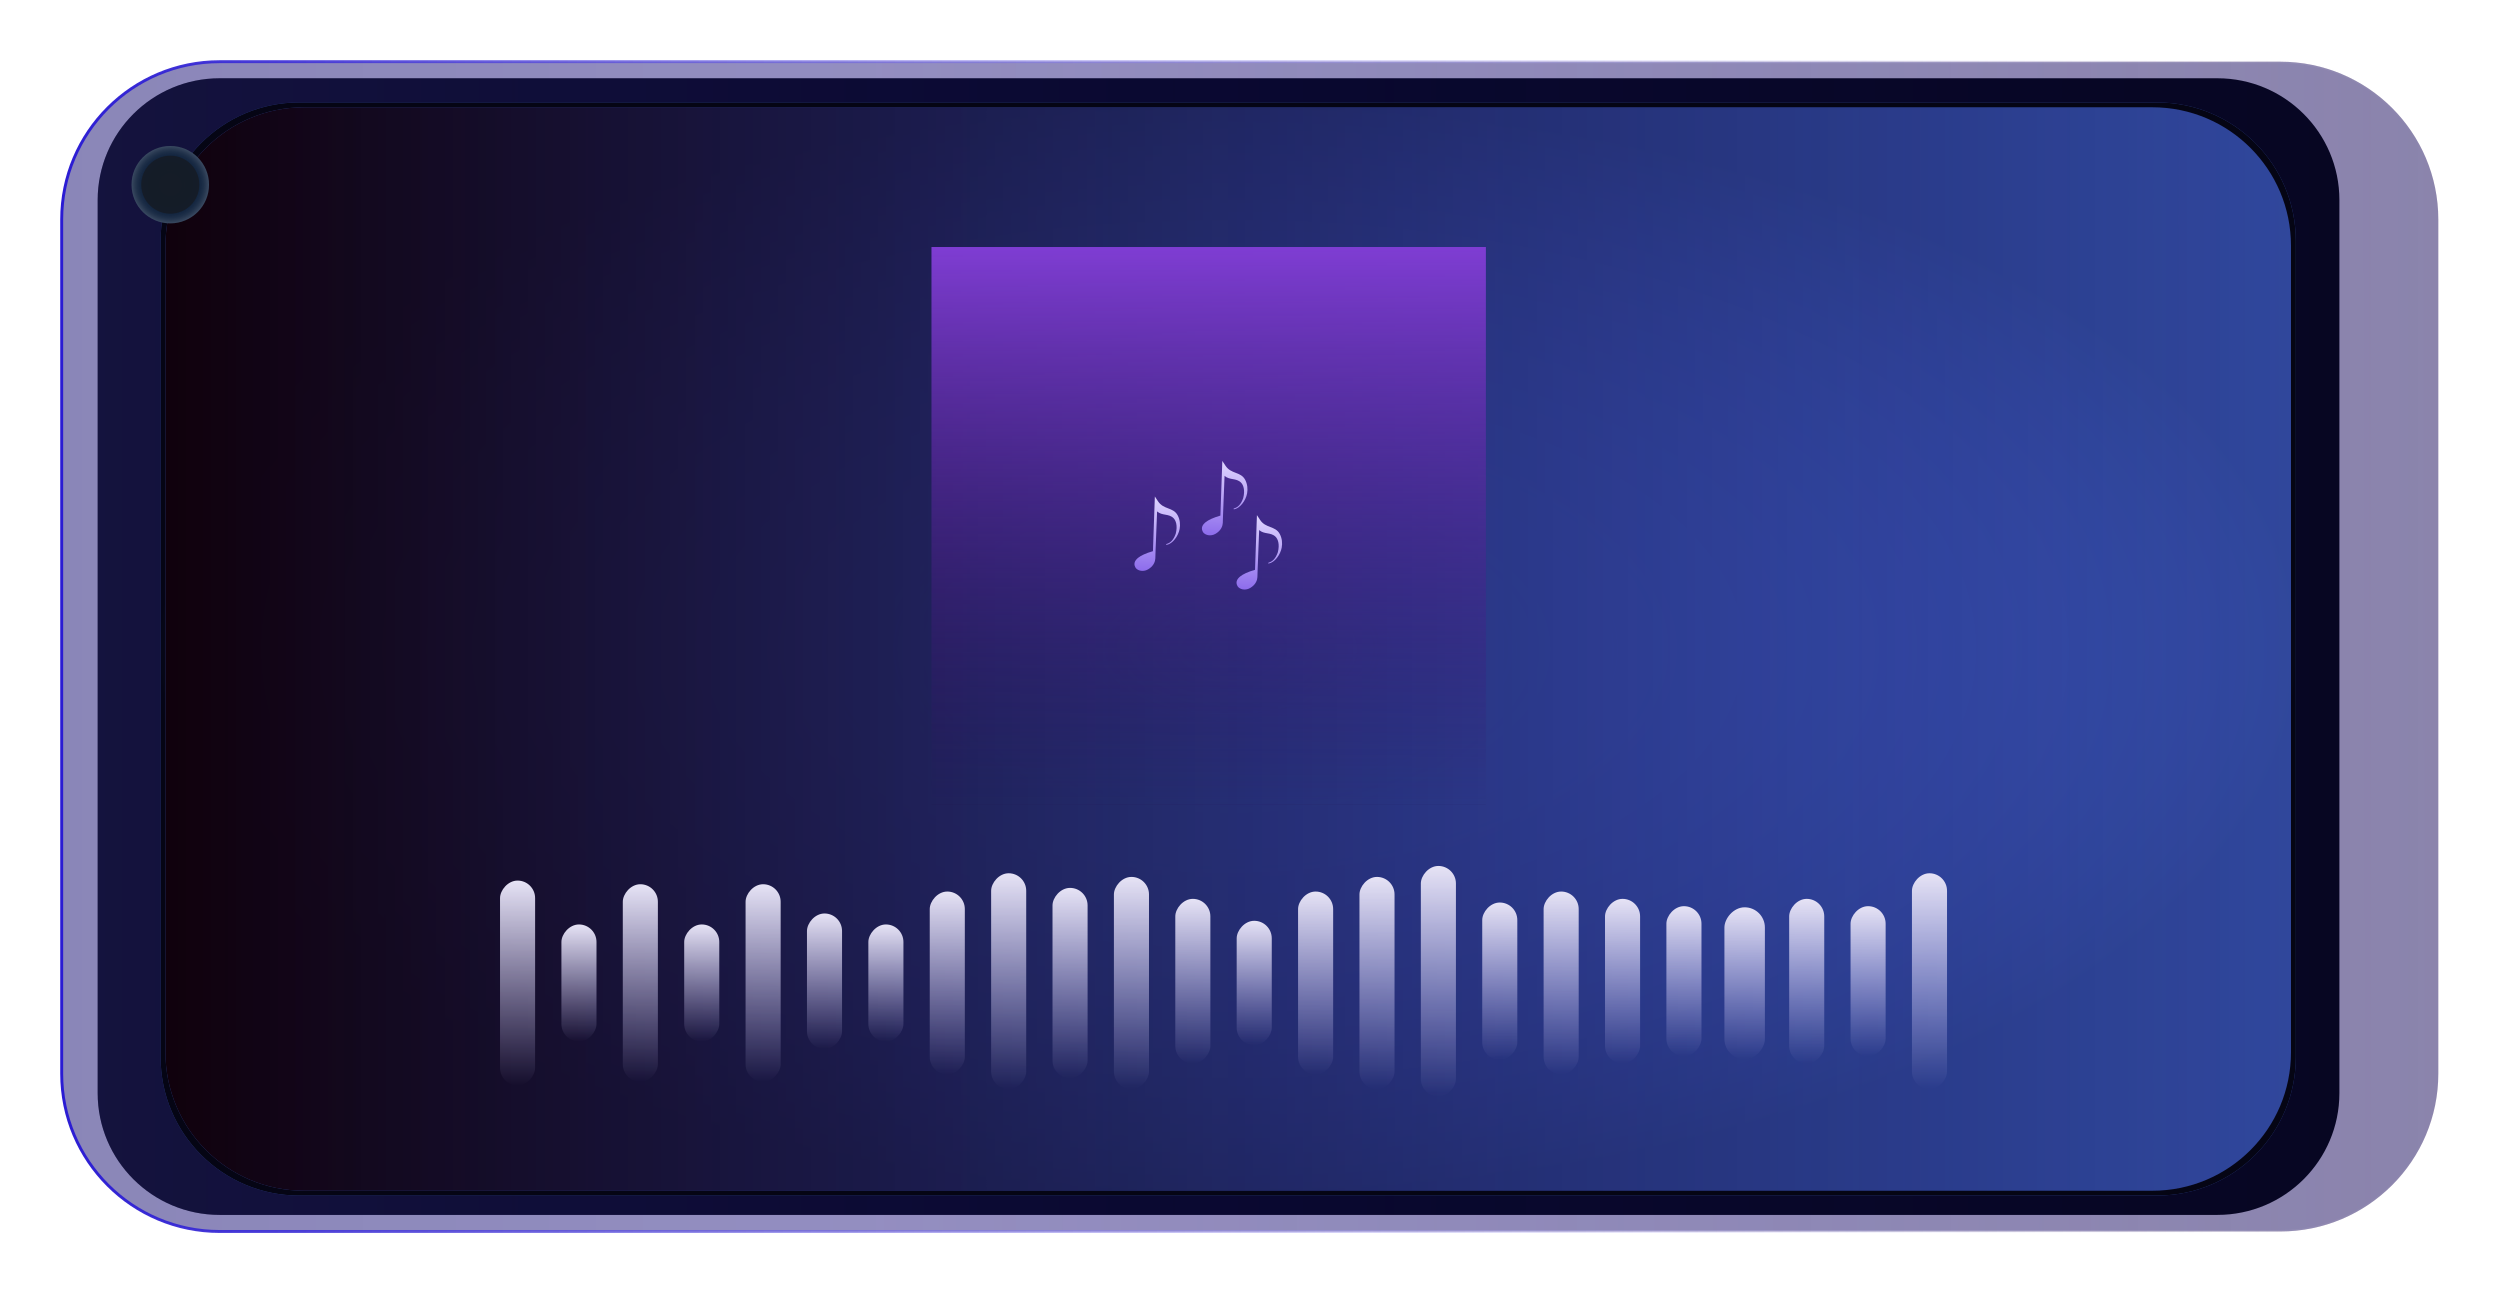 <svg  viewBox="0 0 851 440" fill="none" xmlns="http://www.w3.org/2000/svg">
<g filter="url(#filter0_d_250_4988)">
<path d="M27 64.729L27 355.468C27 385.141 51.081 409.197 80.785 409.197L782.215 409.197C811.919 409.197 836 385.141 836 355.468L836 64.729C836 35.056 811.919 11 782.215 11L80.785 11C51.081 11 27 35.055 27 64.729Z" fill="#E6D3D3"/>
<path d="M27 64.729L27 355.468C27 385.141 51.081 409.197 80.785 409.197L782.215 409.197C811.919 409.197 836 385.141 836 355.468L836 64.729C836 35.056 811.919 11 782.215 11L80.785 11C51.081 11 27 35.055 27 64.729Z" fill="url(#paint0_linear_250_4988)" fill-opacity="0.2"/>
<path d="M27 64.729L27 355.468C27 385.141 51.081 409.197 80.785 409.197L782.215 409.197C811.919 409.197 836 385.141 836 355.468L836 64.729C836 35.056 811.919 11 782.215 11L80.785 11C51.081 11 27 35.055 27 64.729Z" fill="url(#paint1_linear_250_4988)" fill-opacity="0.4"/>
<path d="M27 64.729L27 355.468C27 385.141 51.081 409.197 80.785 409.197L782.215 409.197C811.919 409.197 836 385.141 836 355.468L836 64.729C836 35.056 811.919 11 782.215 11L80.785 11C51.081 11 27 35.055 27 64.729Z" stroke="url(#paint2_linear_250_4988)"/>
<path d="M39.243 362.079L39.243 58.118C39.243 35.212 57.831 16.644 80.761 16.644L760.815 16.644C783.745 16.644 802.333 35.212 802.333 58.118L802.333 362.079C802.333 384.985 783.745 403.554 760.815 403.554L80.761 403.554C57.831 403.554 39.243 384.985 39.243 362.079Z" fill="#070622"/>
<path d="M39.243 362.079L39.243 58.118C39.243 35.212 57.831 16.644 80.761 16.644L760.815 16.644C783.745 16.644 802.333 35.212 802.333 58.118L802.333 362.079C802.333 384.985 783.745 403.554 760.815 403.554L80.761 403.554C57.831 403.554 39.243 384.985 39.243 362.079Z" fill="url(#paint3_linear_250_4988)" fill-opacity="0.2"/>
<path d="M60.667 349.838L60.667 72.007C60.667 45.977 81.79 24.876 107.847 24.876L740.319 24.876C766.376 24.876 787.499 45.977 787.499 72.007L787.499 349.838C787.499 375.867 766.376 396.968 740.319 396.968L107.847 396.968C81.79 396.968 60.667 375.867 60.667 349.838Z" fill="#3D5BC4" fill-opacity="0.77"/>
<path d="M60.667 349.838L60.667 72.007C60.667 45.977 81.79 24.876 107.847 24.876L740.319 24.876C766.376 24.876 787.499 45.977 787.499 72.007L787.499 349.838C787.499 375.867 766.376 396.968 740.319 396.968L107.847 396.968C81.79 396.968 60.667 375.867 60.667 349.838Z" fill="url(#paint4_radial_250_4988)"/>
<path d="M62.314 348.191L62.315 73.652C62.315 47.623 83.438 26.521 109.494 26.521L738.67 26.521C764.726 26.521 785.849 47.623 785.849 73.652L785.849 348.192C785.849 374.221 764.726 395.322 738.67 395.322L109.494 395.322C83.438 395.322 62.314 374.221 62.314 348.191Z" fill="#3D5BC4" fill-opacity="0.77"/>
<path d="M62.314 348.191L62.315 73.652C62.315 47.623 83.438 26.521 109.494 26.521L738.67 26.521C764.726 26.521 785.849 47.623 785.849 73.652L785.849 348.192C785.849 374.221 764.726 395.322 738.67 395.322L109.494 395.322C83.438 395.322 62.314 374.221 62.314 348.191Z" fill="url(#paint5_linear_250_4988)"/>
<rect width="11.941" height="73.446" rx="5.97" transform="matrix(-1 -8.73773e-08 -8.74683e-08 1 668.768 287.26)" fill="url(#paint6_linear_250_4988)"/>
<rect width="11.941" height="51.039" rx="5.97" transform="matrix(-1 -8.73773e-08 -8.74683e-08 1 647.872 298.463)" fill="url(#paint7_linear_250_4988)"/>
<rect width="11.941" height="56.018" rx="5.97" transform="matrix(-1 -8.73773e-08 -8.74683e-08 1 626.973 295.973)" fill="url(#paint8_linear_250_4988)"/>
<rect width="11.941" height="51.039" rx="5.97" transform="matrix(-1 -8.73773e-08 -8.74683e-08 1 585.182 298.463)" fill="url(#paint9_linear_250_4988)"/>
<rect width="11.941" height="56.018" rx="5.97" transform="matrix(-1 -8.73773e-08 -8.74683e-08 1 564.288 295.973)" fill="url(#paint10_linear_250_4988)"/>
<rect width="11.941" height="62.242" rx="5.97" transform="matrix(-1 -8.73773e-08 -8.74683e-08 1 543.388 293.483)" fill="url(#paint11_linear_250_4988)"/>
<rect width="11.941" height="53.528" rx="5.97" transform="matrix(-1 -8.73773e-08 -8.74683e-08 1 522.492 297.219)" fill="url(#paint12_linear_250_4988)"/>
<rect width="11.941" height="78.425" rx="5.97" transform="matrix(-1 -8.73773e-08 -8.74684e-08 1 501.597 284.77)" fill="url(#paint13_linear_250_4988)"/>
<rect width="11.941" height="72.201" rx="5.97" transform="matrix(-1 -8.73773e-08 -8.74683e-08 1 480.701 288.503)" fill="url(#paint14_linear_250_4988)"/>
<rect width="11.941" height="62.242" rx="5.97" transform="matrix(-1 -8.73773e-08 -8.74683e-08 1 459.804 293.483)" fill="url(#paint15_linear_250_4988)"/>
<rect width="11.941" height="42.325" rx="5.97" transform="matrix(-1 -8.73773e-08 -8.74683e-08 1 438.908 303.442)" fill="url(#paint16_linear_250_4988)"/>
<rect width="11.941" height="56.018" rx="5.97" transform="matrix(-1 -8.73773e-08 -8.74683e-08 1 418.011 295.973)" fill="url(#paint17_linear_250_4988)"/>
<rect width="11.941" height="72.201" rx="5.97" transform="matrix(-1 -8.73773e-08 -8.74683e-08 1 397.117 288.503)" fill="url(#paint18_linear_250_4988)"/>
<rect width="11.941" height="64.732" rx="5.97" transform="matrix(-1 -8.73773e-08 -8.74683e-08 1 376.217 292.239)" fill="url(#paint19_linear_250_4988)"/>
<rect width="11.941" height="73.446" rx="5.97" transform="matrix(-1 -8.73773e-08 -8.74683e-08 1 355.323 287.26)" fill="url(#paint20_linear_250_4988)"/>
<rect width="11.941" height="62.242" rx="5.97" transform="matrix(-1 -8.73773e-08 -8.74683e-08 1 334.426 293.483)" fill="url(#paint21_linear_250_4988)"/>
<rect width="11.941" height="39.835" rx="5.97" transform="matrix(-1 -8.73773e-08 -8.74683e-08 1 313.528 304.687)" fill="url(#paint22_linear_250_4988)"/>
<rect width="11.941" height="46.059" rx="5.97" transform="matrix(-1 -8.73773e-08 -8.74683e-08 1 292.633 300.952)" fill="url(#paint23_linear_250_4988)"/>
<rect width="11.941" height="67.222" rx="5.97" transform="matrix(-1 -8.73773e-08 -8.74683e-08 1 271.737 290.995)" fill="url(#paint24_linear_250_4988)"/>
<rect width="11.941" height="39.835" rx="5.97" transform="matrix(-1 -8.73773e-08 -8.74683e-08 1 250.842 304.687)" fill="url(#paint25_linear_250_4988)"/>
<rect width="11.941" height="67.222" rx="5.97" transform="matrix(-1 -8.73773e-08 -8.74683e-08 1 229.942 290.995)" fill="url(#paint26_linear_250_4988)"/>
<rect width="11.941" height="39.835" rx="5.97" transform="matrix(-1 -8.73773e-08 -8.74683e-08 1 209.047 304.687)" fill="url(#paint27_linear_250_4988)"/>
<rect width="11.941" height="69.711" rx="5.97" transform="matrix(-1 -8.73773e-08 -8.74683e-08 1 188.152 289.749)" fill="url(#paint28_linear_250_4988)"/>
<rect width="13.778" height="51.709" rx="6.889" transform="matrix(-1 -8.73773e-08 -8.74683e-08 1 606.769 298.846)" fill="url(#paint29_linear_250_4988)"/>
<g filter="url(#filter1_d_250_4988)">
<rect width="188.719" height="189.647" transform="matrix(-1 -8.73773e-08 -8.74684e-08 1 517.793 66.084)" fill="url(#paint30_linear_250_4988)"/>
<path fill-rule="evenodd" clip-rule="evenodd" d="M405.357 169.384L405.872 156.09C406.756 156.856 407.721 157.028 408.671 157.197C409.659 157.373 410.63 157.548 411.474 158.387C412.184 159.094 412.963 160.822 412.217 163.681C411.403 165.982 410.267 166.827 409.195 167.129C408.866 167.222 408.839 167.526 409.175 167.465C411.12 167.111 413.097 164.546 413.548 162.061C413.816 160.582 413.679 158.908 412.881 157.421C412.119 155.995 410.913 155.535 409.661 155.053C408.421 154.578 407.133 154.082 406.176 152.617C406.147 152.571 405.514 151.613 405.238 151.195L405.111 151.004L404.459 169.619C401.943 170.343 400.377 171.116 399.436 171.863C399.321 171.948 399.221 172.037 399.134 172.121C397.849 173.313 398.081 174.419 398.486 175.15C398.941 175.974 400.403 176.675 402.023 176.157C402.08 176.14 402.138 176.12 402.197 176.096C402.585 175.954 402.979 175.738 403.37 175.436C404.747 174.437 405.235 173.085 405.273 172.102C405.32 170.894 405.358 169.384 405.358 169.384L405.357 169.384Z" fill="url(#paint31_linear_250_4988)"/>
<path fill-rule="evenodd" clip-rule="evenodd" d="M428.322 157.276L428.837 143.982C429.721 144.748 430.686 144.92 431.635 145.088C432.624 145.264 433.595 145.44 434.439 146.278C435.149 146.986 435.928 148.714 435.182 151.573C434.368 153.874 433.232 154.719 432.16 155.021C431.831 155.114 431.804 155.418 432.14 155.357C434.085 155.002 436.062 152.438 436.513 149.952C436.781 148.474 436.644 146.8 435.846 145.312C435.084 143.887 433.878 143.426 432.626 142.945C431.385 142.47 430.098 141.974 429.141 140.509C429.111 140.463 428.479 139.505 428.203 139.086L428.076 138.895L427.424 157.51C424.908 158.234 423.342 159.008 422.401 159.754C422.286 159.84 422.186 159.929 422.099 160.012C420.814 161.204 421.046 162.311 421.451 163.042C421.906 163.865 423.368 164.567 424.988 164.049C425.045 164.032 425.103 164.011 425.162 163.988C425.55 163.846 425.944 163.63 426.335 163.327C427.712 162.328 428.2 160.977 428.238 159.993C428.285 158.785 428.322 157.276 428.322 157.276L428.322 157.276Z" fill="url(#paint32_linear_250_4988)"/>
<path fill-rule="evenodd" clip-rule="evenodd" d="M440.105 175.73L440.62 162.436C441.504 163.202 442.469 163.374 443.419 163.542C444.407 163.719 445.378 163.894 446.222 164.732C446.932 165.44 447.711 167.168 446.965 170.027C446.151 172.328 445.015 173.173 443.943 173.475C443.614 173.568 443.587 173.872 443.923 173.811C445.868 173.456 447.845 170.892 448.296 168.406C448.564 166.928 448.428 165.254 447.629 163.766C446.867 162.341 445.661 161.88 444.409 161.399C443.169 160.924 441.881 160.428 440.924 158.963C440.895 158.917 440.262 157.959 439.986 157.54L439.859 157.349L439.207 175.964C436.691 176.688 435.125 177.462 434.184 178.209C434.069 178.294 433.969 178.383 433.882 178.466C432.597 179.658 432.829 180.765 433.234 181.496C433.689 182.319 435.151 183.021 436.771 182.503C436.828 182.486 436.886 182.465 436.945 182.442C437.333 182.3 437.728 182.084 438.118 181.782C439.495 180.782 439.983 179.431 440.021 178.447C440.068 177.24 440.106 175.73 440.106 175.73L440.105 175.73Z" fill="url(#paint33_linear_250_4988)"/>
</g>
<path d="M77.15 52.865C77.15 60.139 71.246 66.036 63.964 66.036C56.682 66.036 50.779 60.139 50.779 52.865C50.779 45.59 56.682 39.693 63.964 39.693C71.246 39.693 77.15 45.59 77.15 52.865Z" fill="#112440"/>
<path d="M77.15 52.865C77.15 60.139 71.246 66.036 63.964 66.036C56.682 66.036 50.779 60.139 50.779 52.865C50.779 45.59 56.682 39.693 63.964 39.693C71.246 39.693 77.15 45.59 77.15 52.865Z" fill="url(#paint34_radial_250_4988)" fill-opacity="0.2"/>
<path d="M73.853 52.865C73.853 58.321 69.425 62.743 63.964 62.743C58.503 62.743 54.075 58.321 54.075 52.865C54.075 47.409 58.503 42.986 63.964 42.986C69.425 42.986 73.853 47.409 73.853 52.865Z" fill="#161B22" fill-opacity="0.8"/>
</g>
<defs>
<filter id="filter0_d_250_4988" x="0.5" y="0.5" width="850" height="439.197" filterUnits="userSpaceOnUse" color-interpolation-filters="sRGB">
<feFlood flood-opacity="0" result="BackgroundImageFix"/>
<feColorMatrix in="SourceAlpha" type="matrix" values="0 0 0 0 0 0 0 0 0 0 0 0 0 0 0 0 0 0 127 0" result="hardAlpha"/>
<feOffset dx="-6" dy="10"/>
<feGaussianBlur stdDeviation="10"/>
<feComposite in2="hardAlpha" operator="out"/>
<feColorMatrix type="matrix" values="0 0 0 0 0.011 0 0 0 0 0.014 0 0 0 0 0.046 0 0 0 0.46 0"/>
<feBlend mode="normal" in2="BackgroundImageFix" result="effect1_dropShadow_250_4988"/>
<feBlend mode="normal" in="SourceGraphic" in2="effect1_dropShadow_250_4988" result="shape"/>
</filter>
<filter id="filter1_d_250_4988" x="303.074" y="54.084" width="228.719" height="229.646" filterUnits="userSpaceOnUse" color-interpolation-filters="sRGB">
<feFlood flood-opacity="0" result="BackgroundImageFix"/>
<feColorMatrix in="SourceAlpha" type="matrix" values="0 0 0 0 0 0 0 0 0 0 0 0 0 0 0 0 0 0 127 0" result="hardAlpha"/>
<feOffset dx="-6" dy="8"/>
<feGaussianBlur stdDeviation="10"/>
<feComposite in2="hardAlpha" operator="out"/>
<feColorMatrix type="matrix" values="0 0 0 0 0.017 0 0 0 0 0.031 0 0 0 0 0.154 0 0 0 0.46 0"/>
<feBlend mode="normal" in2="BackgroundImageFix" result="effect1_dropShadow_250_4988"/>
<feBlend mode="normal" in="SourceGraphic" in2="effect1_dropShadow_250_4988" result="shape"/>
</filter>
<linearGradient id="paint0_linear_250_4988" x1="26.056" y1="210.098" x2="836.944" y2="210.098" gradientUnits="userSpaceOnUse">
<stop stop-color="#060547"/>
<stop offset="1" stop-color="#0400B7" stop-opacity="0"/>
</linearGradient>
<linearGradient id="paint1_linear_250_4988" x1="304.592" y1="210.922" x2="836.944" y2="210.097" gradientUnits="userSpaceOnUse">
<stop stop-color="#434FB8"/>
<stop offset="1" stop-color="#020D71"/>
</linearGradient>
<linearGradient id="paint2_linear_250_4988" x1="26.056" y1="210.098" x2="836.944" y2="210.098" gradientUnits="userSpaceOnUse">
<stop stop-color="#2A1BD3"/>
<stop offset="1" stop-color="white" stop-opacity="0"/>
</linearGradient>
<linearGradient id="paint3_linear_250_4988" x1="39.243" y1="210.099" x2="802.333" y2="210.1" gradientUnits="userSpaceOnUse">
<stop stop-color="#4745AD"/>
<stop offset="1" stop-color="#0400B7" stop-opacity="0"/>
</linearGradient>
<radialGradient id="paint4_radial_250_4988" cx="0" cy="0" r="1" gradientUnits="userSpaceOnUse" gradientTransform="translate(424.083 210.923) scale(363.416 186.047)">
<stop stop-color="#5653FF" stop-opacity="0"/>
<stop offset="1" stop-color="#050514"/>
</radialGradient>
<linearGradient id="paint5_linear_250_4988" x1="62.314" y1="210.923" x2="785.851" y2="210.923" gradientUnits="userSpaceOnUse">
<stop stop-color="#10010C"/>
<stop offset="1" stop-color="#0E0944" stop-opacity="0"/>
</linearGradient>
<linearGradient id="paint6_linear_250_4988" x1="5.97" y1="0" x2="5.97" y2="73.446" gradientUnits="userSpaceOnUse">
<stop stop-color="#E6E3F5"/>
<stop offset="1" stop-color="#D0C9FE" stop-opacity="0"/>
</linearGradient>
<linearGradient id="paint7_linear_250_4988" x1="5.97" y1="0" x2="5.97" y2="51.039" gradientUnits="userSpaceOnUse">
<stop stop-color="#E6E3F5"/>
<stop offset="1" stop-color="#D0C9FE" stop-opacity="0"/>
</linearGradient>
<linearGradient id="paint8_linear_250_4988" x1="5.97" y1="0" x2="5.97" y2="56.018" gradientUnits="userSpaceOnUse">
<stop stop-color="#E6E3F5"/>
<stop offset="1" stop-color="#D0C9FE" stop-opacity="0"/>
</linearGradient>
<linearGradient id="paint9_linear_250_4988" x1="5.97" y1="0" x2="5.97" y2="51.039" gradientUnits="userSpaceOnUse">
<stop stop-color="#E6E3F5"/>
<stop offset="1" stop-color="#D0C9FE" stop-opacity="0"/>
</linearGradient>
<linearGradient id="paint10_linear_250_4988" x1="5.97" y1="0" x2="5.97" y2="56.018" gradientUnits="userSpaceOnUse">
<stop stop-color="#E6E3F5"/>
<stop offset="1" stop-color="#D0C9FE" stop-opacity="0"/>
</linearGradient>
<linearGradient id="paint11_linear_250_4988" x1="5.97" y1="0" x2="5.97" y2="62.242" gradientUnits="userSpaceOnUse">
<stop stop-color="#E6E3F5"/>
<stop offset="1" stop-color="#D0C9FE" stop-opacity="0"/>
</linearGradient>
<linearGradient id="paint12_linear_250_4988" x1="5.97" y1="0" x2="5.97" y2="53.528" gradientUnits="userSpaceOnUse">
<stop stop-color="#E6E3F5"/>
<stop offset="1" stop-color="#D0C9FE" stop-opacity="0"/>
</linearGradient>
<linearGradient id="paint13_linear_250_4988" x1="5.97" y1="0" x2="5.97" y2="78.425" gradientUnits="userSpaceOnUse">
<stop stop-color="#E6E3F5"/>
<stop offset="1" stop-color="#D0C9FE" stop-opacity="0"/>
</linearGradient>
<linearGradient id="paint14_linear_250_4988" x1="5.97" y1="0" x2="5.97" y2="72.201" gradientUnits="userSpaceOnUse">
<stop stop-color="#E6E3F5"/>
<stop offset="1" stop-color="#D0C9FE" stop-opacity="0"/>
</linearGradient>
<linearGradient id="paint15_linear_250_4988" x1="5.97" y1="0" x2="5.97" y2="62.242" gradientUnits="userSpaceOnUse">
<stop stop-color="#E6E3F5"/>
<stop offset="1" stop-color="#D0C9FE" stop-opacity="0"/>
</linearGradient>
<linearGradient id="paint16_linear_250_4988" x1="5.97" y1="0" x2="5.97" y2="42.325" gradientUnits="userSpaceOnUse">
<stop stop-color="#E6E3F5"/>
<stop offset="1" stop-color="#D0C9FE" stop-opacity="0"/>
</linearGradient>
<linearGradient id="paint17_linear_250_4988" x1="5.97" y1="0" x2="5.97" y2="56.018" gradientUnits="userSpaceOnUse">
<stop stop-color="#E6E3F5"/>
<stop offset="1" stop-color="#D0C9FE" stop-opacity="0"/>
</linearGradient>
<linearGradient id="paint18_linear_250_4988" x1="5.97" y1="0" x2="5.97" y2="72.201" gradientUnits="userSpaceOnUse">
<stop stop-color="#E6E3F5"/>
<stop offset="1" stop-color="#D0C9FE" stop-opacity="0"/>
</linearGradient>
<linearGradient id="paint19_linear_250_4988" x1="5.97" y1="0" x2="5.97" y2="64.732" gradientUnits="userSpaceOnUse">
<stop stop-color="#E6E3F5"/>
<stop offset="1" stop-color="#D0C9FE" stop-opacity="0"/>
</linearGradient>
<linearGradient id="paint20_linear_250_4988" x1="5.97" y1="0" x2="5.97" y2="73.446" gradientUnits="userSpaceOnUse">
<stop stop-color="#E6E3F5"/>
<stop offset="1" stop-color="#D0C9FE" stop-opacity="0"/>
</linearGradient>
<linearGradient id="paint21_linear_250_4988" x1="5.97" y1="0" x2="5.97" y2="62.242" gradientUnits="userSpaceOnUse">
<stop stop-color="#E6E3F5"/>
<stop offset="1" stop-color="#D0C9FE" stop-opacity="0"/>
</linearGradient>
<linearGradient id="paint22_linear_250_4988" x1="5.97" y1="0" x2="5.97" y2="39.835" gradientUnits="userSpaceOnUse">
<stop stop-color="#E6E3F5"/>
<stop offset="1" stop-color="#D0C9FE" stop-opacity="0"/>
</linearGradient>
<linearGradient id="paint23_linear_250_4988" x1="5.97" y1="0" x2="5.97" y2="46.059" gradientUnits="userSpaceOnUse">
<stop stop-color="#E6E3F5"/>
<stop offset="1" stop-color="#D0C9FE" stop-opacity="0"/>
</linearGradient>
<linearGradient id="paint24_linear_250_4988" x1="5.97" y1="0" x2="5.97" y2="67.222" gradientUnits="userSpaceOnUse">
<stop stop-color="#E6E3F5"/>
<stop offset="1" stop-color="#D0C9FE" stop-opacity="0"/>
</linearGradient>
<linearGradient id="paint25_linear_250_4988" x1="5.97" y1="0" x2="5.97" y2="39.835" gradientUnits="userSpaceOnUse">
<stop stop-color="#E6E3F5"/>
<stop offset="1" stop-color="#D0C9FE" stop-opacity="0"/>
</linearGradient>
<linearGradient id="paint26_linear_250_4988" x1="5.97" y1="0" x2="5.97" y2="67.222" gradientUnits="userSpaceOnUse">
<stop stop-color="#E6E3F5"/>
<stop offset="1" stop-color="#D0C9FE" stop-opacity="0"/>
</linearGradient>
<linearGradient id="paint27_linear_250_4988" x1="5.97" y1="0" x2="5.97" y2="39.835" gradientUnits="userSpaceOnUse">
<stop stop-color="#E6E3F5"/>
<stop offset="1" stop-color="#D0C9FE" stop-opacity="0"/>
</linearGradient>
<linearGradient id="paint28_linear_250_4988" x1="5.97" y1="0" x2="5.97" y2="69.711" gradientUnits="userSpaceOnUse">
<stop stop-color="#E6E3F5"/>
<stop offset="1" stop-color="#D0C9FE" stop-opacity="0"/>
</linearGradient>
<linearGradient id="paint29_linear_250_4988" x1="6.889" y1="0" x2="6.889" y2="51.709" gradientUnits="userSpaceOnUse">
<stop stop-color="#E6E3F5"/>
<stop offset="1" stop-color="#D0C9FE" stop-opacity="0"/>
</linearGradient>
<linearGradient id="paint30_linear_250_4988" x1="94.359" y1="0" x2="94.359" y2="189.647" gradientUnits="userSpaceOnUse">
<stop stop-color="#7F3DD3"/>
<stop offset="1" stop-color="#300A60" stop-opacity="0"/>
<stop offset="1" stop-color="#230845" stop-opacity="0.43"/>
</linearGradient>
<linearGradient id="paint31_linear_250_4988" x1="406.552" y1="151.059" x2="405.566" y2="176.519" gradientUnits="userSpaceOnUse">
<stop stop-color="#E0D6FF"/>
<stop offset="1" stop-color="#8D6CEC"/>
</linearGradient>
<linearGradient id="paint32_linear_250_4988" x1="429.517" y1="138.951" x2="428.531" y2="164.41" gradientUnits="userSpaceOnUse">
<stop stop-color="#E0D6FF"/>
<stop offset="1" stop-color="#8D6CEC"/>
</linearGradient>
<linearGradient id="paint33_linear_250_4988" x1="441.3" y1="157.405" x2="440.314" y2="182.865" gradientUnits="userSpaceOnUse">
<stop stop-color="#E0D6FF"/>
<stop offset="1" stop-color="#8D6CEC"/>
</linearGradient>
<radialGradient id="paint34_radial_250_4988" cx="0" cy="0" r="1" gradientUnits="userSpaceOnUse" gradientTransform="translate(63.964 52.865) scale(13.185 13.171)">
<stop stop-color="white"/>
<stop offset="0" stop-color="#292929"/>
<stop offset="0.656" stop-opacity="0"/>
<stop offset="1" stop-color="white" stop-opacity="0.87"/>
</radialGradient>
</defs>
</svg>
